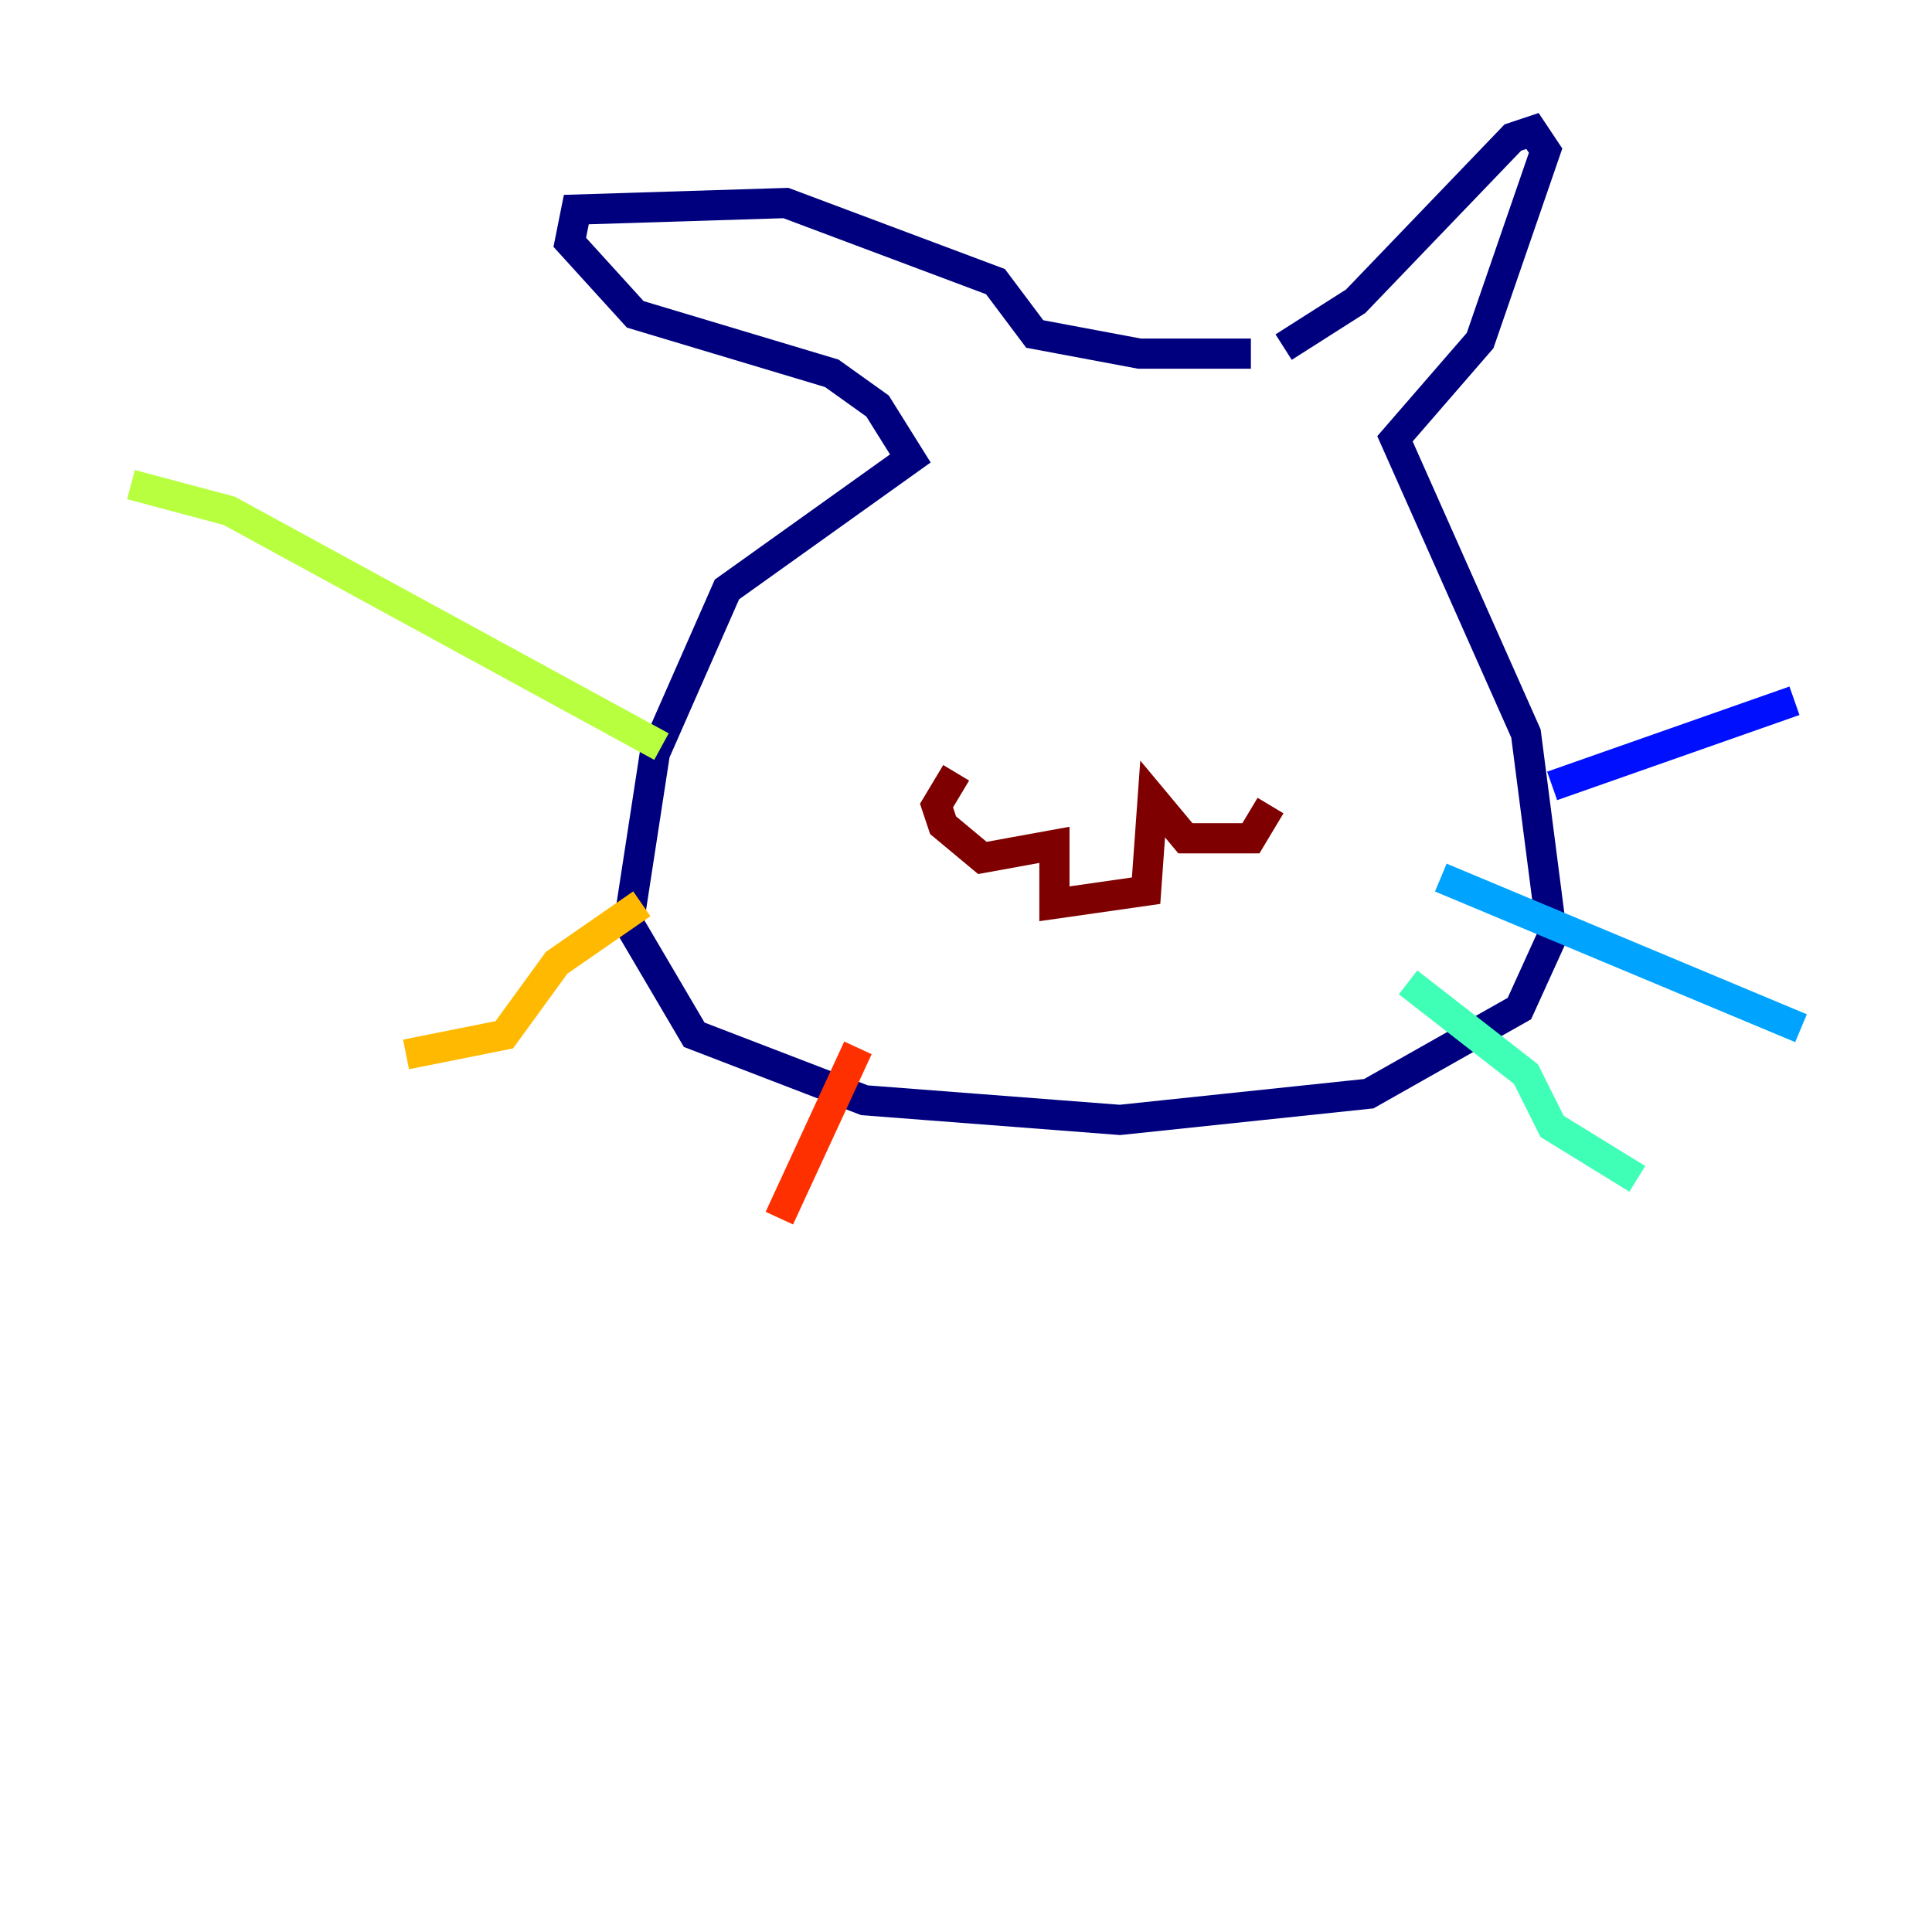 <?xml version="1.0" encoding="utf-8" ?>
<svg baseProfile="tiny" height="128" version="1.2" viewBox="0,0,128,128" width="128" xmlns="http://www.w3.org/2000/svg" xmlns:ev="http://www.w3.org/2001/xml-events" xmlns:xlink="http://www.w3.org/1999/xlink"><defs /><polyline fill="none" points="85.044,22.997 89.817,19.959 100.231,9.112 101.532,8.678 102.4,9.98 98.061,22.563 92.42,29.071 101.098,48.597 102.834,62.047 100.664,66.82 90.685,72.461 74.197,74.197 57.275,72.895 45.993,68.556 41.654,61.18 43.39,49.898 48.163,39.051 60.312,30.373 58.142,26.902 55.105,24.732 42.088,20.827 37.749,16.054 38.183,13.885 52.068,13.451 65.953,18.658 68.556,22.129 75.498,23.43 82.875,23.43" stroke="#00007f" stroke-width="2" /><polyline fill="none" points="102.834,52.068 118.888,46.427" stroke="#0010ff" stroke-width="2" /><polyline fill="none" points="95.458,58.142 119.322,68.122" stroke="#00a4ff" stroke-width="2" /><polyline fill="none" points="93.288,65.085 101.098,71.159 102.834,74.63 108.475,78.102" stroke="#3fffb7" stroke-width="2" /><polyline fill="none" points="43.824,49.464 15.186,33.844 8.678,32.108" stroke="#b7ff3f" stroke-width="2" /><polyline fill="none" points="42.522,59.878 36.881,63.783 33.41,68.556 26.902,69.858" stroke="#ffb900" stroke-width="2" /><polyline fill="none" points="56.841,69.424 51.634,80.705" stroke="#ff3000" stroke-width="2" /><polyline fill="none" points="84.176,53.37 82.875,55.539 78.536,55.539 76.366,52.936 75.932,59.01 69.858,59.878 69.858,55.973 65.085,56.841 62.481,54.671 62.047,53.37 63.349,51.2" stroke="#7f0000" stroke-width="2" /></svg>